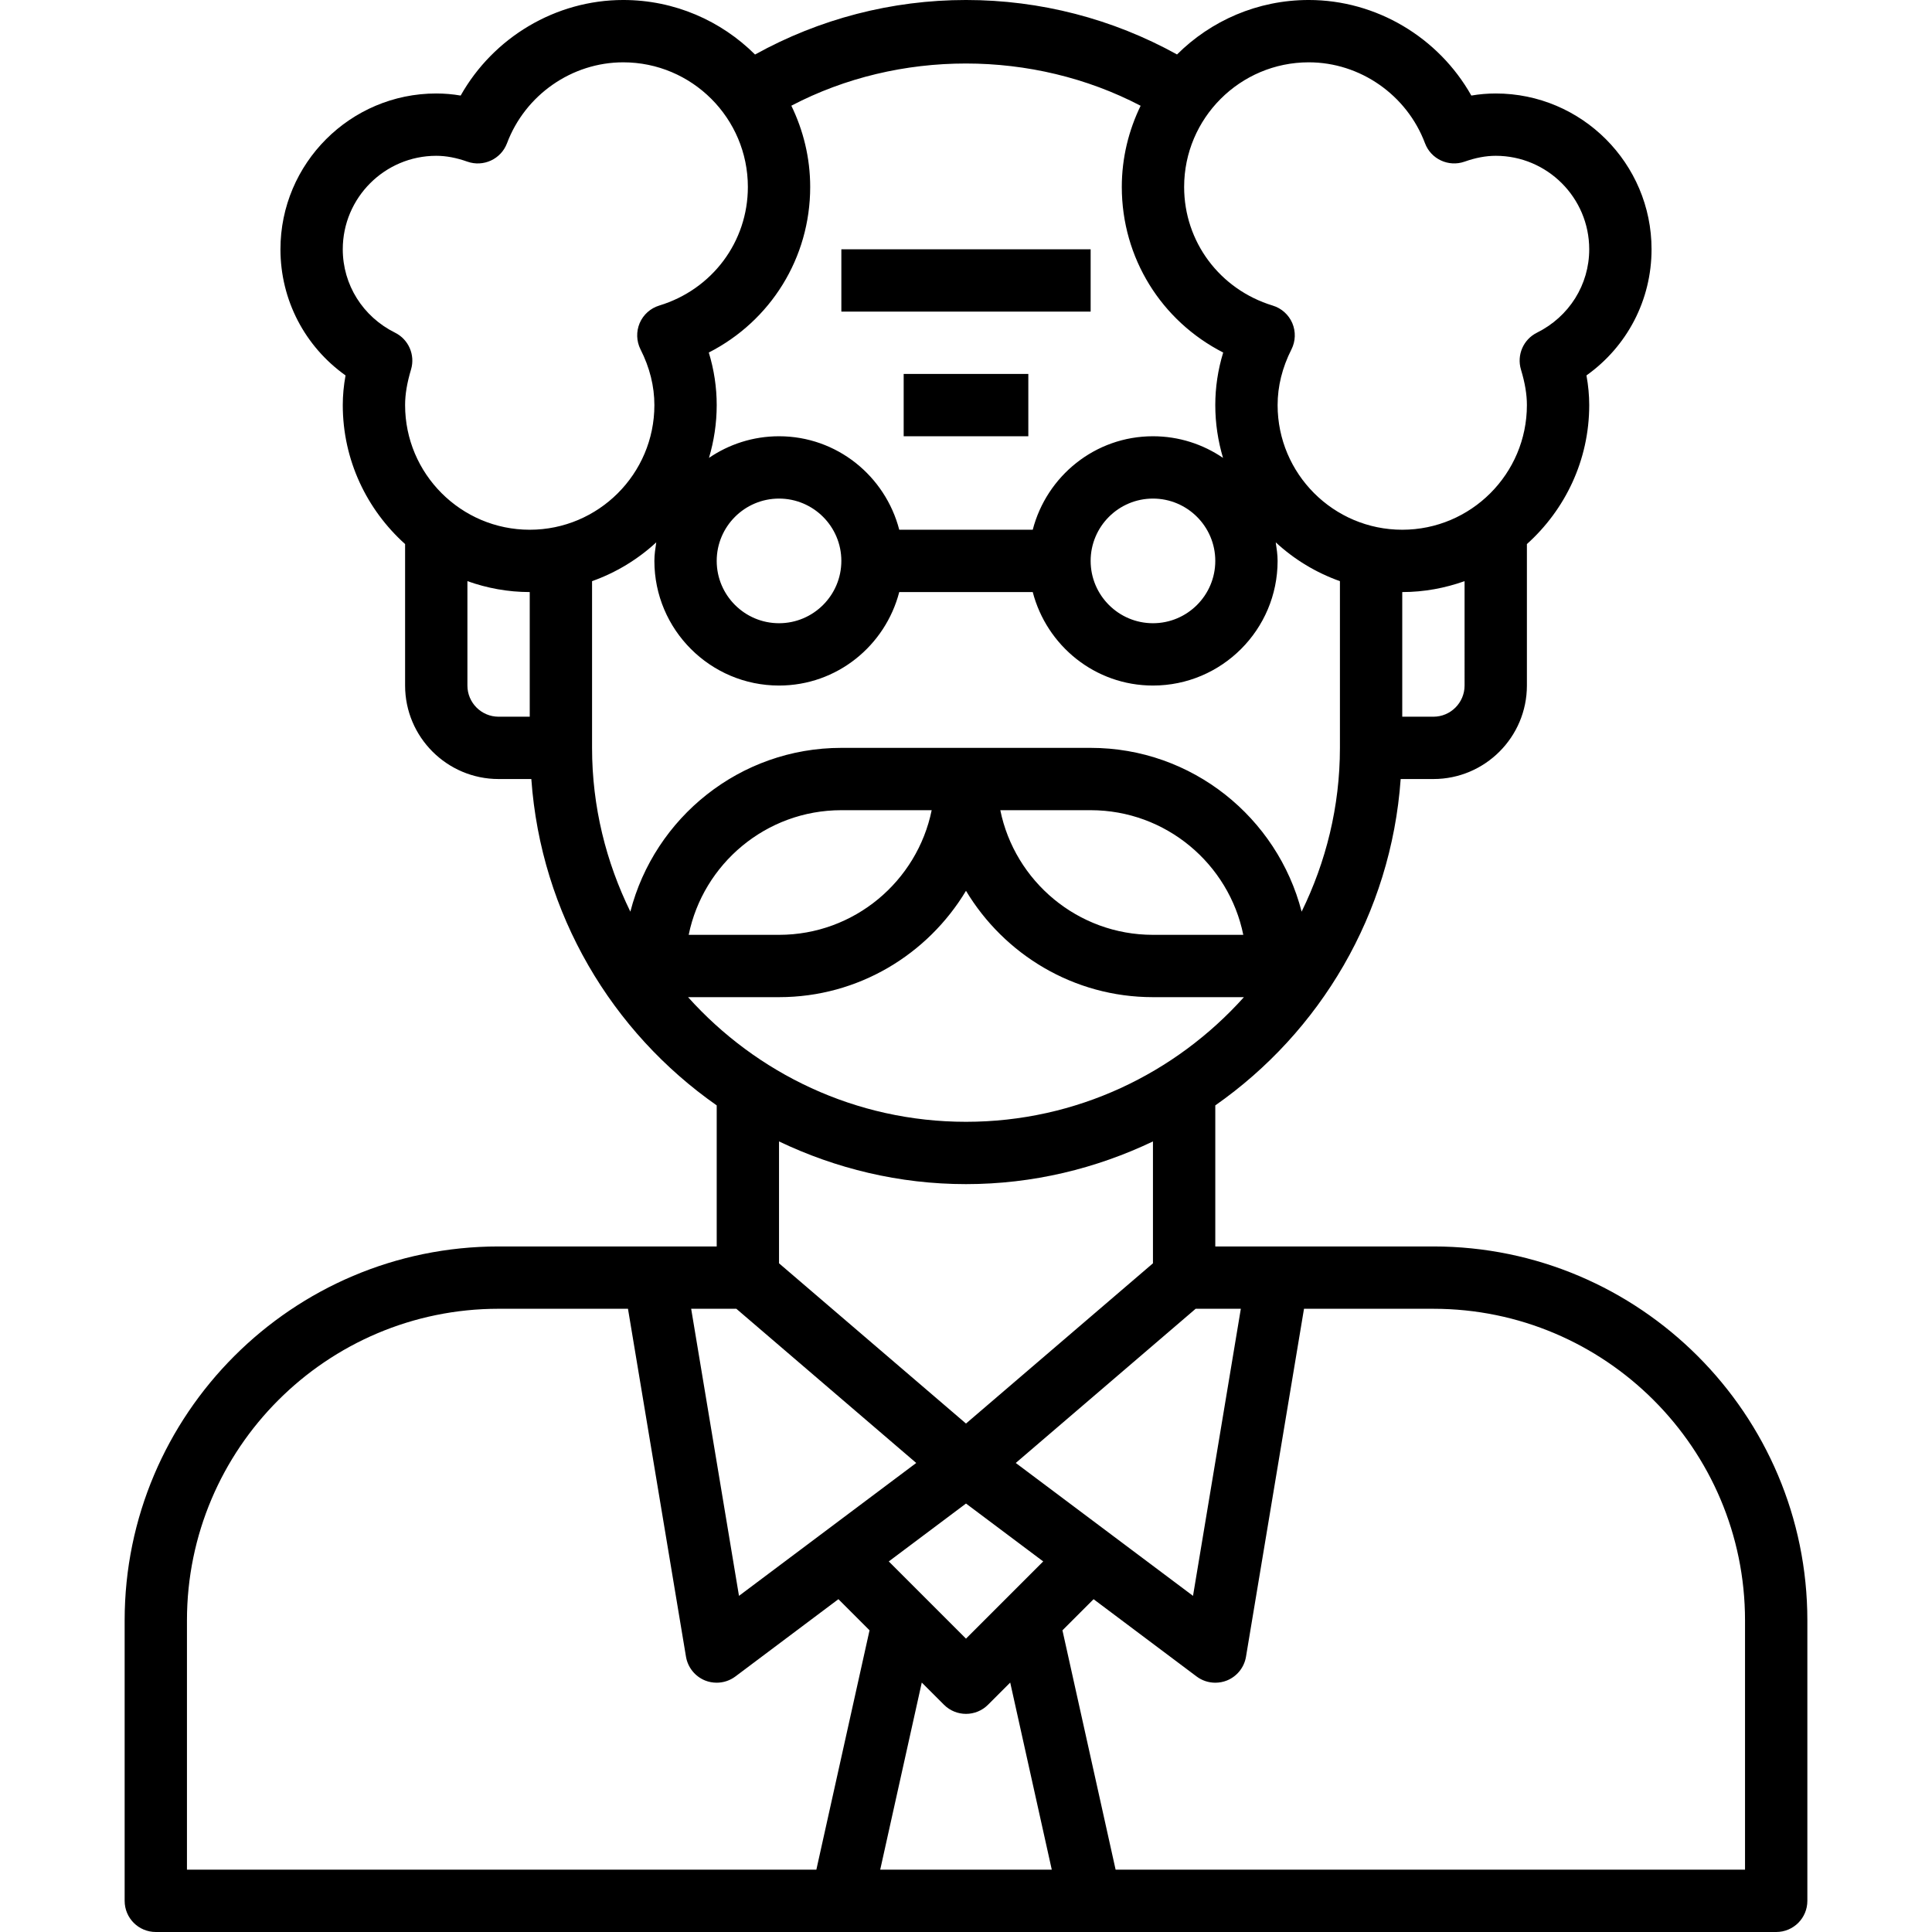 <svg height="496pt" viewBox="-32 0 496 496" width="496pt" xmlns="http://www.w3.org/2000/svg"><path d="m200 96h32v16h-32zm0 0"/><path d="m184 64h64v16h-64zm0 0"/><path d="m336 320h-56v-36.215c26.91-18.824 45.129-49.137 47.594-83.785h8.406c13.23 0 24-10.77 24-24v-36.32c9.793-8.793 16-21.504 16-35.68 0-2.465-.23-4.984-.711-7.617 10.445-7.438 16.711-19.352 16.711-32.383 0-22.055-17.945-40-40-40-2.09 0-4.168.176-6.266.535-8.398-14.918-24.383-24.535-41.734-24.535-13.184 0-25.145 5.344-33.824 13.984-16.527-9.152-35.113-13.984-54.176-13.984-19.055 0-37.633 4.848-54.16 14-8.688-8.648-20.648-14-33.84-14-17.359 0-33.336 9.617-41.734 24.535-2.098-.359-4.176-.535-6.266-.535-22.055 0-40 17.945-40 40 0 13.031 6.266 24.945 16.711 32.383-.48 2.633-.711 5.152-.711 7.617 0 14.168 6.207 26.879 16 35.68v36.32c0 13.23 10.77 24 24 24h8.406c2.465 34.648 20.684 64.961 47.594 83.785v36.215h-56c-52.938 0-96 43.062-96 96v72c0 4.426 3.574 8 8 8h416c4.426 0 8-3.574 8-8v-72c0-52.938-43.062-96-96-96zm-132.777 55.586-45.504 34.117-12.277-73.703h11.598zm7.121 62.07c1.559 1.559 3.609 2.344 5.656 2.344s4.098-.785 5.656-2.344l5.695-5.695 10.672 48.039h-44.047l10.672-48.039zm5.656-16.969-19.824-19.824 19.824-14.863 19.824 14.863zm12.777-45.102 46.184-39.586h11.598l-12.277 73.703zm115.223-199.586c0 4.406-3.586 8-8 8h-8v-32c5.617 0 10.984-1.023 16-2.801zm-40-160c13.168 0 25.168 8.352 29.84 20.777 1.527 4.078 6.062 6.168 10.168 4.719 2.832-1 5.457-1.496 7.992-1.496 13.23 0 24 10.77 24 24 0 9.098-5.145 17.297-13.414 21.406-3.496 1.73-5.227 5.73-4.113 9.465 1.039 3.457 1.527 6.359 1.527 9.129 0 17.648-14.352 32-32 32s-32-14.352-32-32c0-4.824 1.191-9.633 3.551-14.297 1.066-2.109 1.145-4.574.219-6.75-.93-2.168-2.777-3.824-5.035-4.504-13.59-4.145-22.734-16.387-22.734-30.449 0-17.648 14.352-32 32-32zm-43.168 11.152c-3.062 6.312-4.832 13.367-4.832 20.848 0 18.23 10.168 34.406 26.031 42.504-1.352 4.426-2.031 8.938-2.031 13.496 0 4.711.711 9.246 1.984 13.551-5.137-3.496-11.32-5.551-17.984-5.551-14.871 0-27.289 10.238-30.863 24h-34.273c-3.574-13.762-15.992-24-30.863-24-6.664 0-12.848 2.055-17.984 5.551 1.273-4.305 1.984-8.84 1.984-13.551 0-4.559-.68-9.07-2.031-13.496 15.863-8.098 26.031-24.273 26.031-42.504 0-7.488-1.77-14.543-4.84-20.863 27.609-14.457 62.047-14.434 89.672.016zm19.168 116.848c0 8.824-7.176 16-16 16s-16-7.176-16-16 7.176-16 16-16 16 7.176 16 16zm-96 0c0 8.824-7.176 16-16 16s-16-7.176-16-16 7.176-16 16-16 16 7.176 16 16zm-114.586-58.594c-8.27-4.109-13.414-12.309-13.414-21.406 0-13.23 10.77-24 24-24 2.527 0 5.152.496 8 1.504 4.098 1.441 8.617-.641 10.16-4.719 4.672-12.434 16.672-20.785 29.84-20.785 17.648 0 32 14.352 32 32 0 14.062-9.145 26.305-22.742 30.441-2.258.688-4.105 2.336-5.035 4.512-.918 2.168-.84 4.648.219 6.75 2.367 4.664 3.559 9.473 3.559 14.297 0 17.648-14.352 32-32 32s-32-14.352-32-32c0-2.77.488-5.672 1.52-9.129 1.121-3.734-.617-7.734-4.105-9.465zm18.586 90.594v-26.801c5.016 1.785 10.383 2.801 16 2.801v32h-8c-4.414 0-8-3.594-8-8zm32-26.801c6.176-2.191 11.762-5.605 16.48-9.961-.234 1.57-.48 3.129-.48 4.762 0 17.648 14.352 32 32 32 14.871 0 27.289-10.238 30.863-24h34.273c3.574 13.762 15.992 24 30.863 24 17.648 0 32-14.352 32-32 0-1.633-.246-3.191-.48-4.762 4.719 4.363 10.305 7.77 16.48 9.961v42.801c0 15.098-3.602 29.328-9.832 42.047-6.223-24.137-28.121-42.047-54.168-42.047h-64c-26.047 0-47.945 17.91-54.168 42.047-6.23-12.719-9.832-26.949-9.832-42.047zm167.191 90.801h-23.191c-19.32 0-35.48-13.77-39.191-32h23.191c19.32 0 35.48 13.77 39.191 32zm-80-32c-3.719 18.23-19.871 32-39.191 32h-23.191c3.719-18.23 19.871-32 39.191-32zm-62.543 48h23.352c20.383 0 38.199-10.984 48-27.305 9.801 16.32 27.617 27.305 48 27.305h23.352c-17.582 19.586-43.016 32-71.352 32s-53.77-12.414-71.352-32zm71.352 48c17.191 0 33.426-4.008 48-10.961v31.289l-48 41.137-48-41.137v-31.289c14.574 6.953 30.809 10.961 48 10.961zm-200 112c0-44.113 35.887-80 80-80h33.223l14.891 89.312c.461 2.758 2.32 5.078 4.91 6.121.961.383 1.969.566 2.977.566 1.703 0 3.391-.543 4.801-1.602l26.445-19.84 7.992 7.992-13.652 61.449h-161.586zm400 64h-161.586l-13.652-61.449 7.992-7.992 26.445 19.84c1.41 1.059 3.098 1.602 4.801 1.602 1.008 0 2.016-.184 2.977-.566 2.59-1.043 4.457-3.363 4.91-6.121l14.891-89.312h33.223c44.113 0 80 35.887 80 80zm0 0"/></svg>
